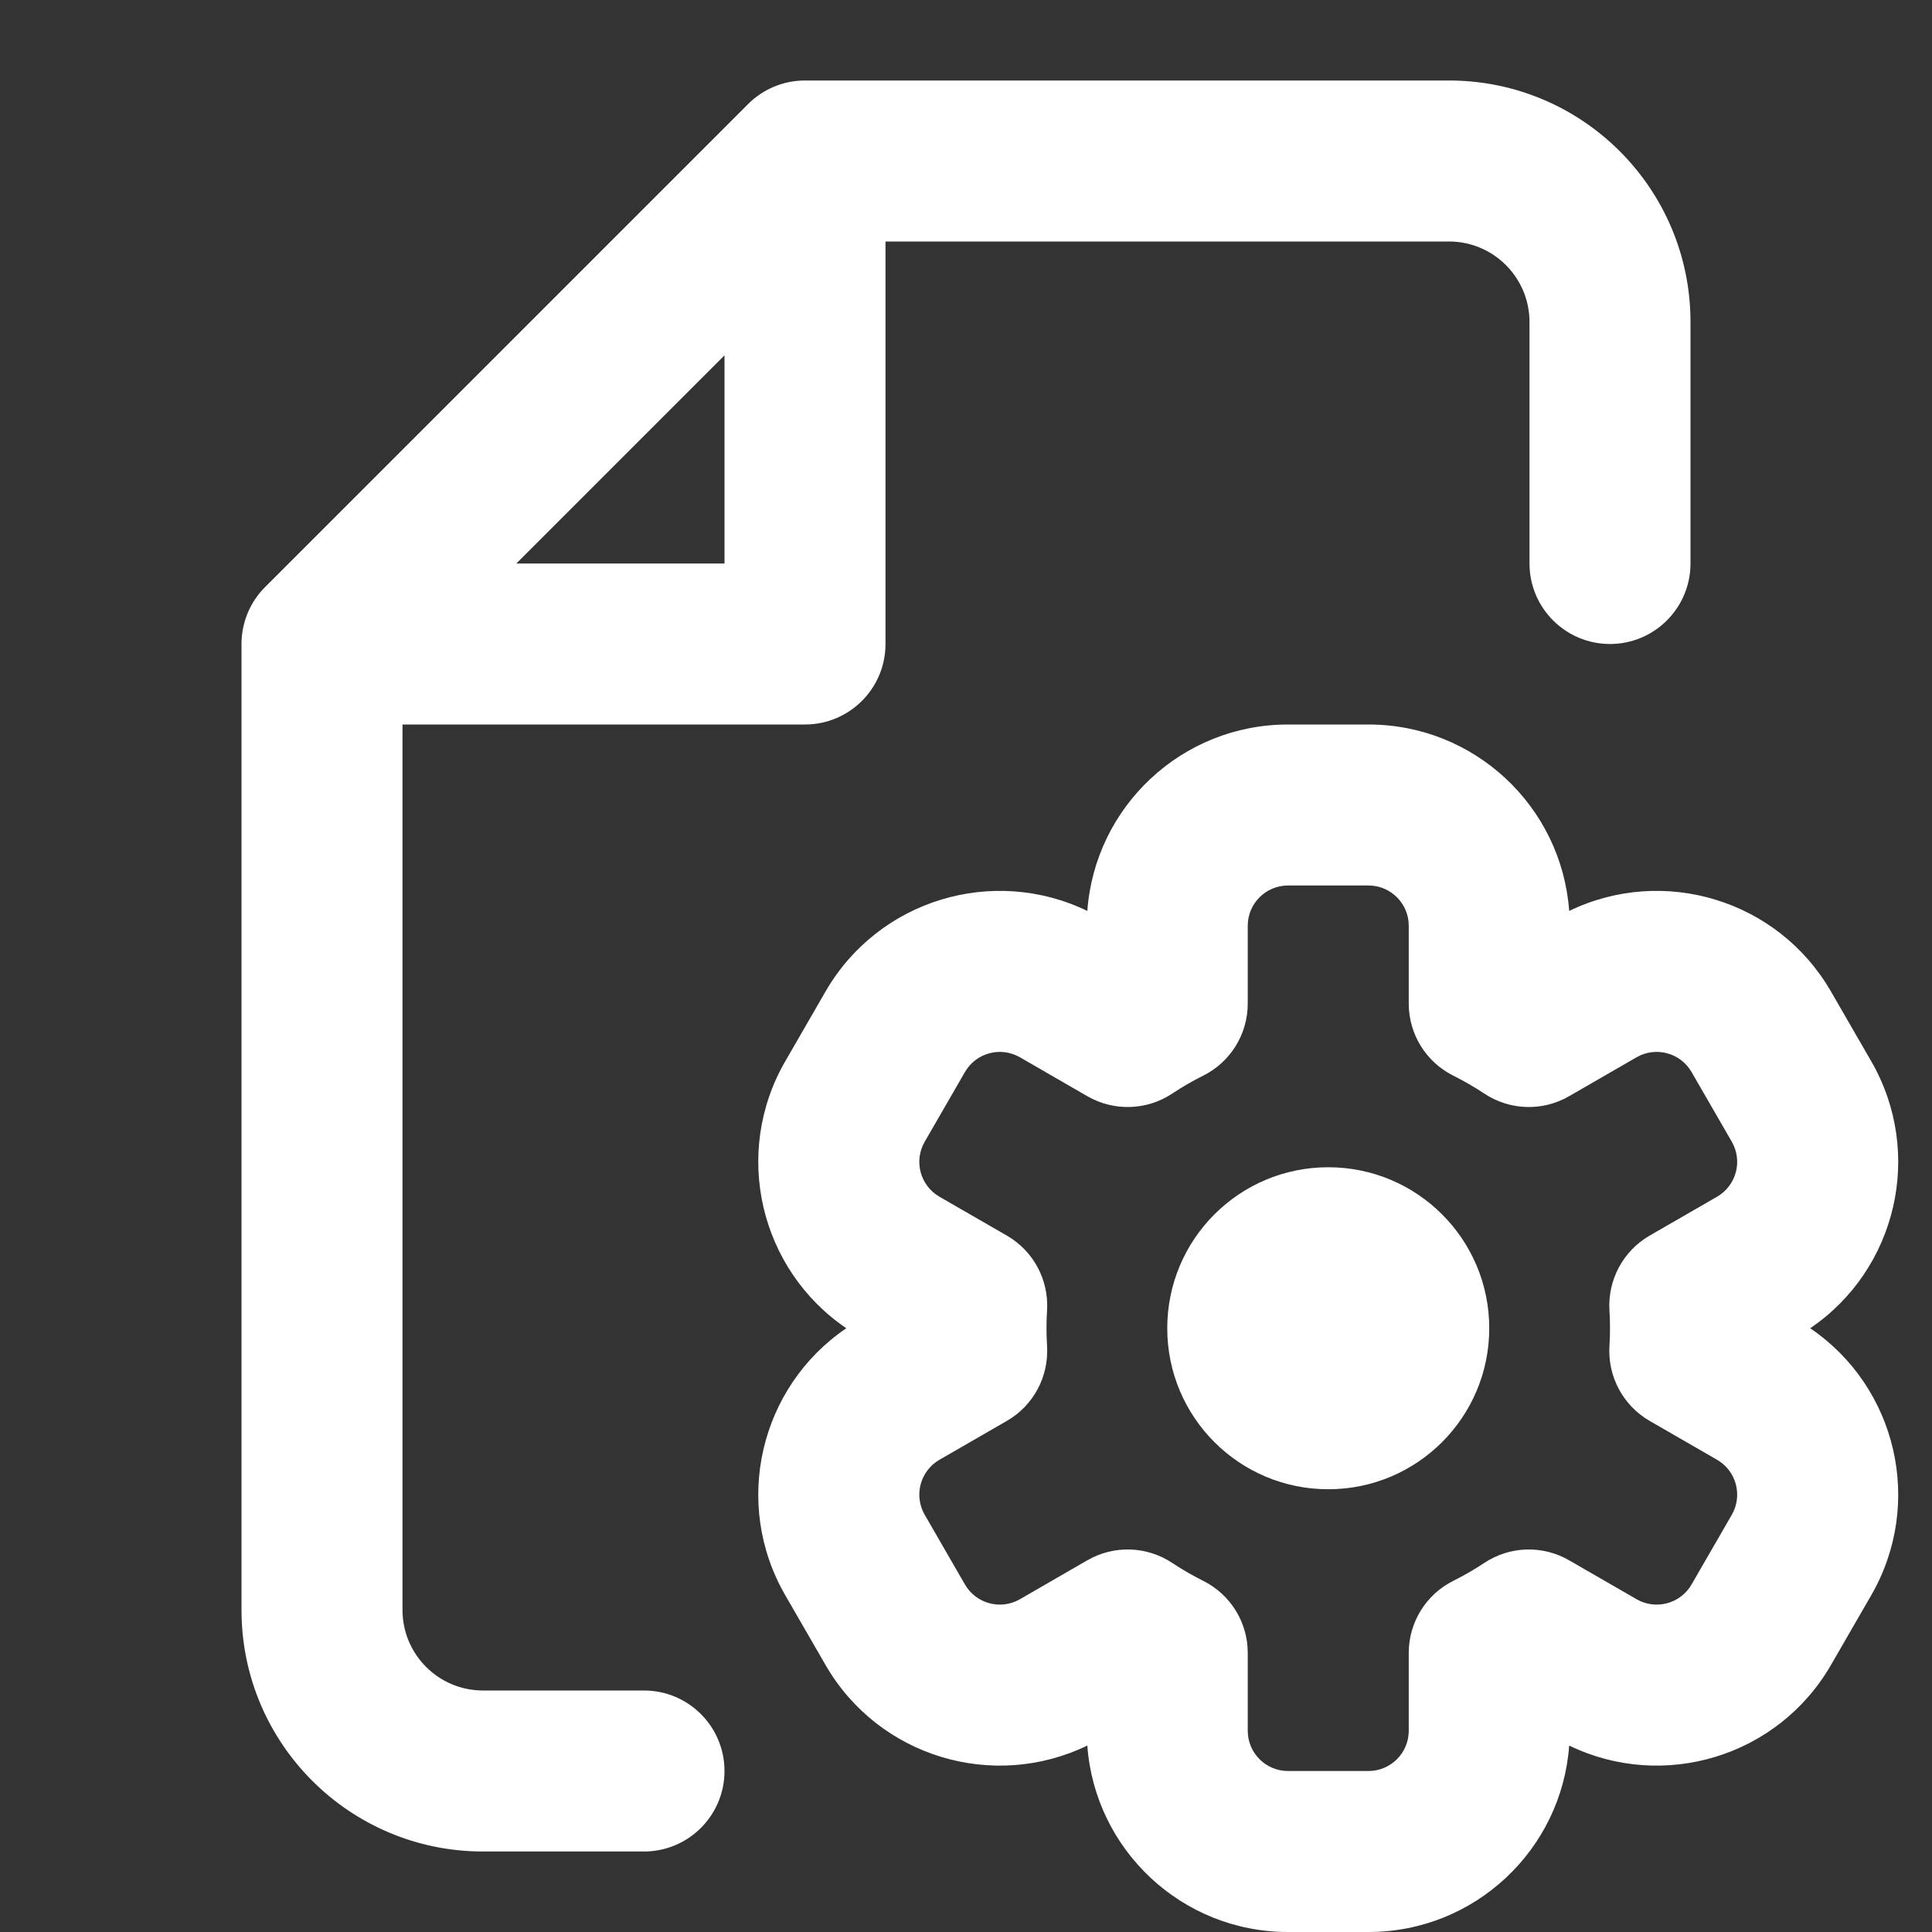 <?xml version="1.0" encoding="utf-8"?><!-- Uploaded to: SVG Repo, www.svgrepo.com, Generator: SVG Repo Mixer Tools -->
<svg width="800px" height="800px" viewBox="0 0 24 24" fill="none" xmlns="http://www.w3.org/2000/svg">
<rect x="0" y="0" width="24" height="24" fill="#333333" stroke="none"/>
<path fill-rule="evenodd" clip-rule="evenodd" d="M10 1C9.735 1 9.48 1.105 9.293 1.293L3.293 7.293C3.105 7.48 3 7.735 3 8V20C3 21.657 4.343 23 6 23H8C8.552 23 9 22.552 9 22C9 21.448 8.552 21 8 21H6C5.448 21 5 20.552 5 20V9H10C10.552 9 11 8.552 11 8V3H18C18.552 3 19 3.448 19 4V7C19 7.552 19.448 8 20 8C20.552 8 21 7.552 21 7V4C21 2.343 19.657 1 18 1H10ZM9 7H6.414L9 4.414V7ZM13.507 11.316C13.601 10.021 14.681 9 16 9H17C18.319 9 19.399 10.021 19.493 11.316C20.662 10.75 22.086 11.175 22.745 12.317L23.245 13.183C23.904 14.325 23.561 15.771 22.487 16.5C23.561 17.229 23.904 18.675 23.245 19.817L22.745 20.683C22.086 21.825 20.662 22.25 19.493 21.684C19.399 22.979 18.319 24 17 24H16C14.681 24 13.601 22.979 13.507 21.684C12.338 22.25 10.914 21.825 10.255 20.683L9.755 19.817C9.095 18.675 9.44 17.229 10.513 16.5C9.44 15.771 9.095 14.325 9.755 13.183L10.255 12.317C10.914 11.175 12.338 10.75 13.507 11.316ZM16 11C15.724 11 15.5 11.224 15.5 11.5V12.468C15.5 12.847 15.285 13.194 14.945 13.363C14.813 13.429 14.685 13.503 14.563 13.584C14.246 13.795 13.838 13.808 13.508 13.618L12.67 13.134C12.431 12.996 12.125 13.078 11.987 13.317L11.487 14.183C11.349 14.422 11.431 14.728 11.67 14.866L12.509 15.35C12.838 15.54 13.03 15.9 13.007 16.279C13.002 16.352 13 16.425 13 16.5C13 16.575 13.002 16.648 13.007 16.721C13.03 17.1 12.838 17.46 12.509 17.65L11.67 18.134C11.431 18.272 11.349 18.578 11.487 18.817L11.987 19.683C12.125 19.922 12.431 20.004 12.67 19.866L13.508 19.382C13.838 19.192 14.246 19.205 14.563 19.416C14.685 19.497 14.813 19.571 14.945 19.637C15.285 19.806 15.5 20.153 15.5 20.532V21.5C15.5 21.776 15.724 22 16 22H17C17.276 22 17.5 21.776 17.5 21.5V20.532C17.5 20.153 17.715 19.806 18.055 19.637C18.187 19.571 18.315 19.497 18.437 19.416C18.754 19.205 19.162 19.192 19.491 19.382L20.33 19.866C20.569 20.004 20.875 19.922 21.013 19.683L21.513 18.817C21.651 18.578 21.569 18.272 21.33 18.134L20.491 17.65C20.163 17.46 19.97 17.1 19.993 16.721C19.998 16.648 20 16.575 20 16.5C20 16.425 19.998 16.352 19.993 16.279C19.97 15.9 20.163 15.54 20.491 15.35L21.33 14.866C21.569 14.728 21.651 14.422 21.513 14.183L21.013 13.317C20.875 13.078 20.569 12.996 20.33 13.134L19.491 13.618C19.162 13.808 18.754 13.795 18.437 13.584C18.315 13.503 18.187 13.429 18.055 13.363C17.715 13.194 17.5 12.847 17.5 12.468V11.5C17.5 11.224 17.276 11 17 11H16ZM18.5 16.5C18.5 17.605 17.605 18.5 16.5 18.5C15.395 18.5 14.5 17.605 14.5 16.5C14.5 15.395 15.395 14.5 16.5 14.5C17.605 14.5 18.5 15.395 18.5 16.5Z" fill="#fff"/>
</svg>